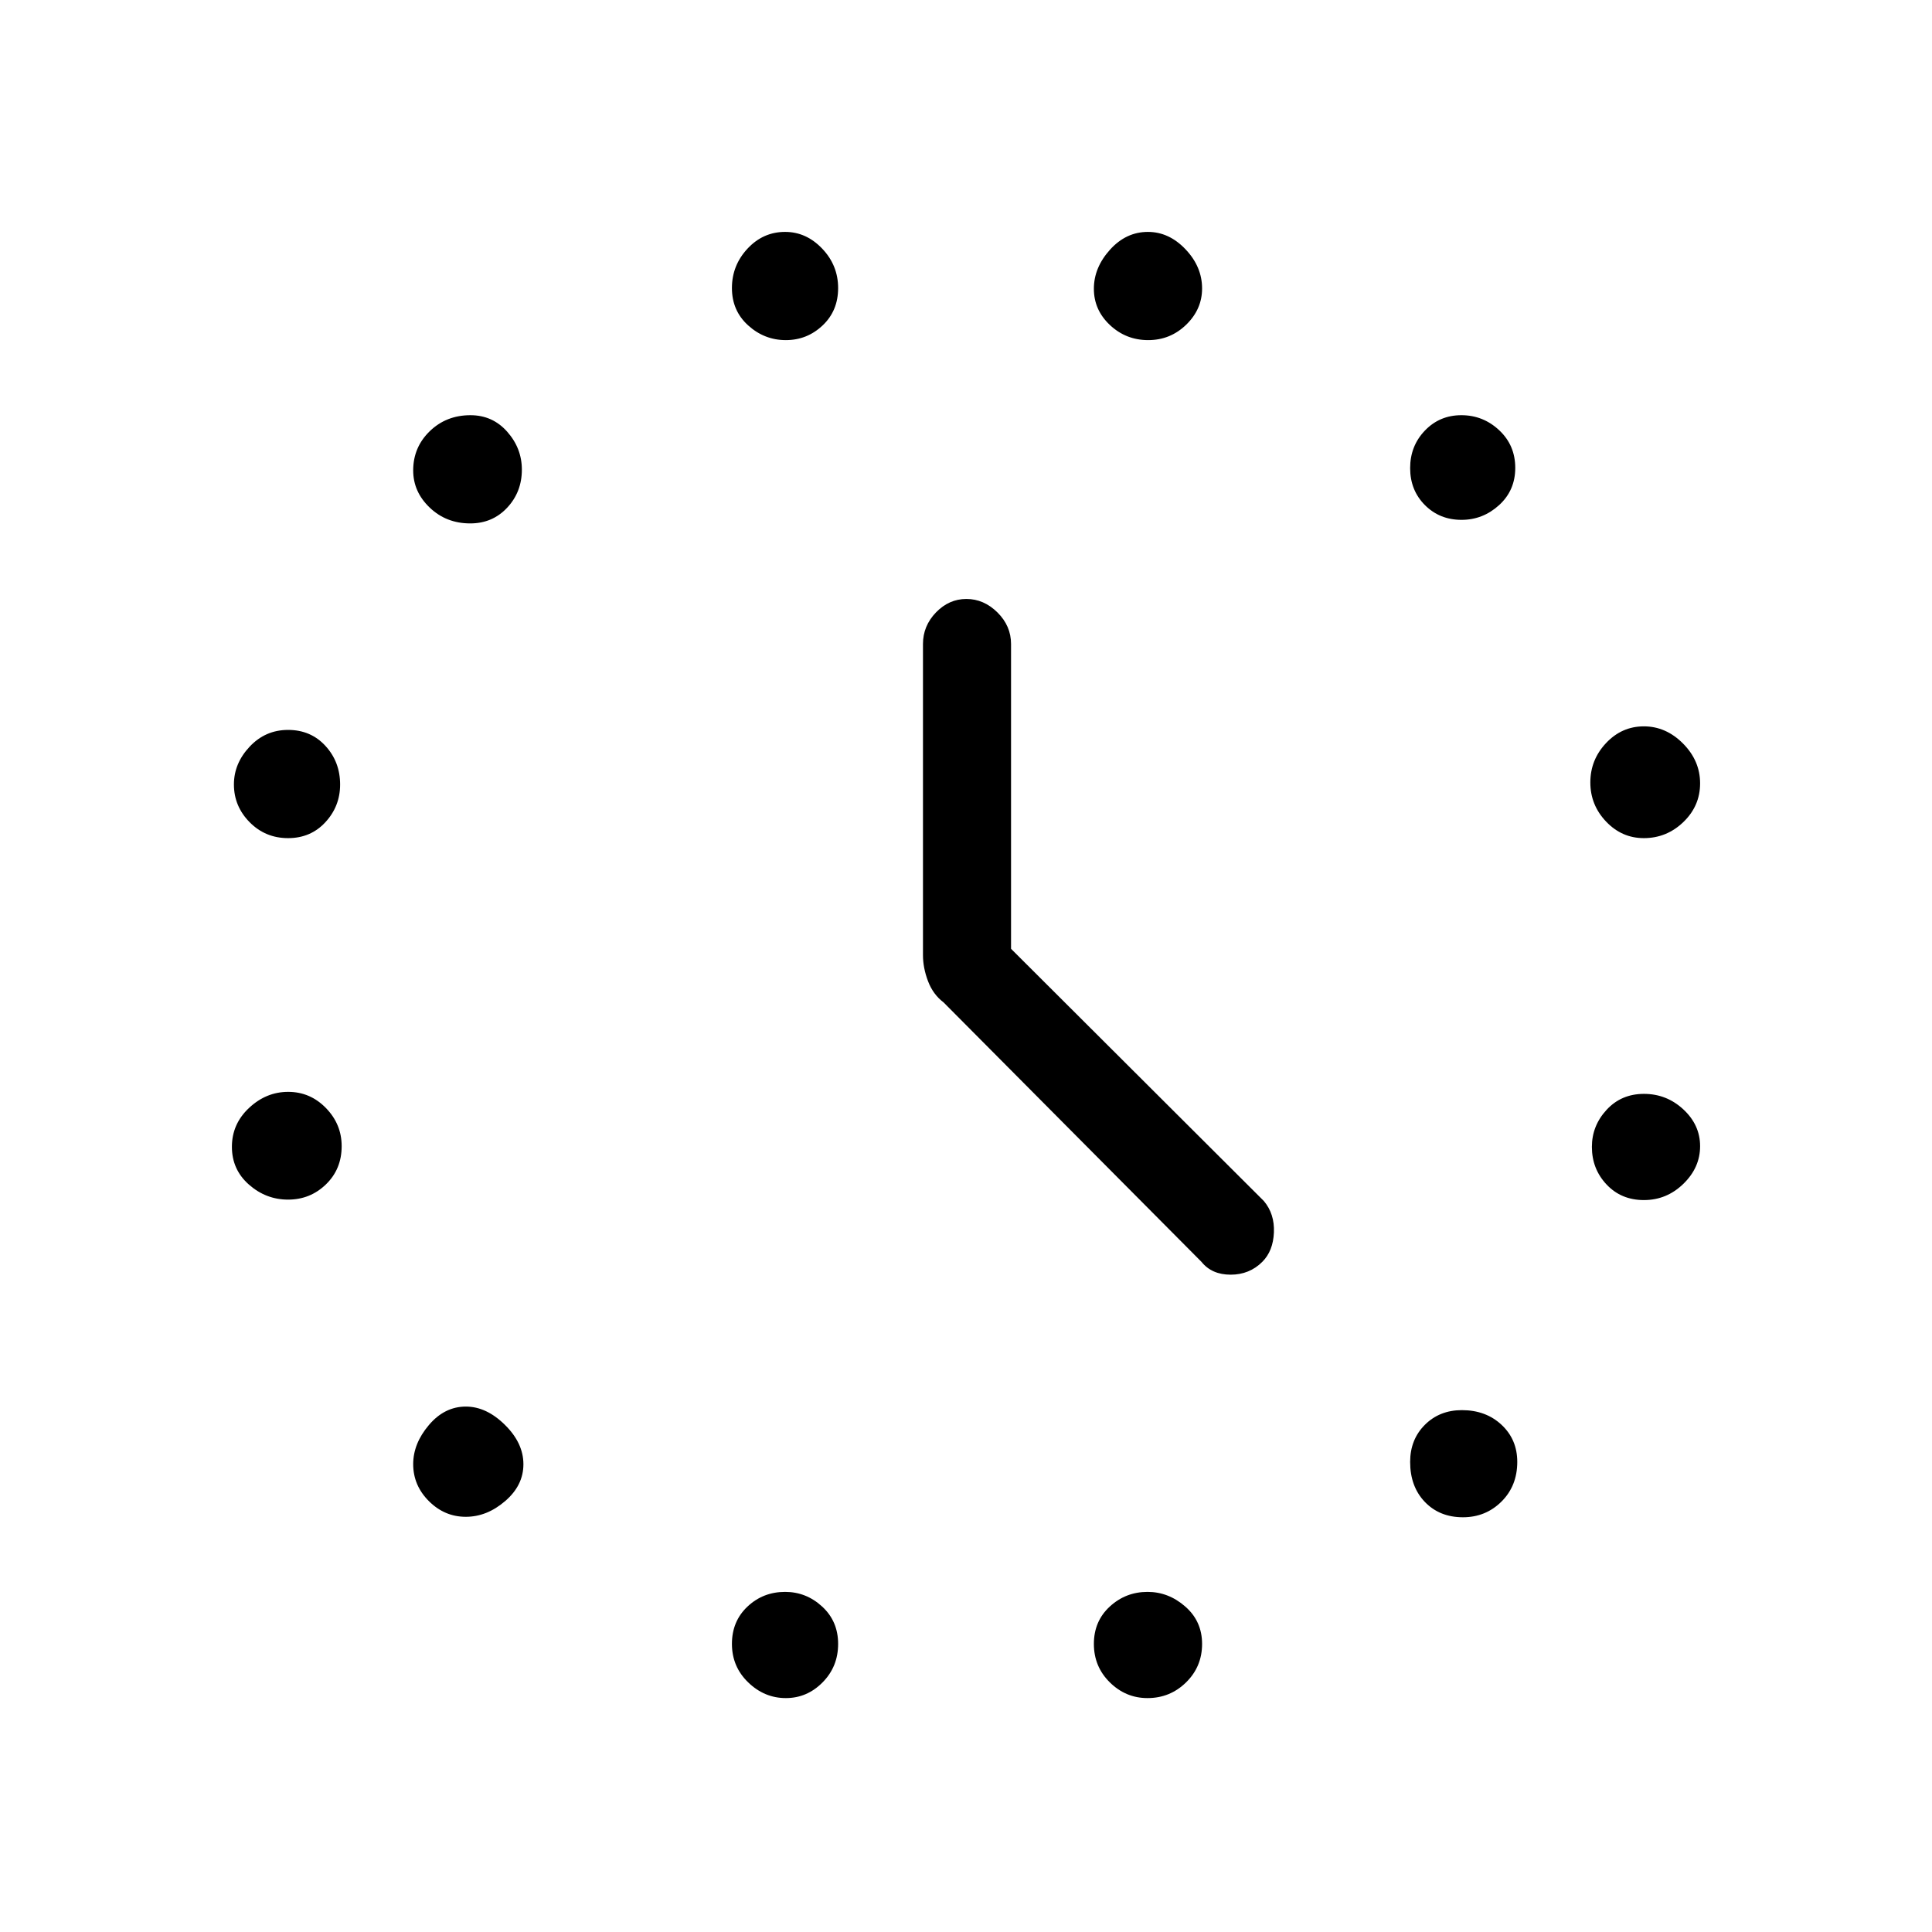 <svg xmlns="http://www.w3.org/2000/svg" height="48" viewBox="0 -960 960 960" width="48"><path d="M233.65-699.92q-11.9 0-20.12-7.85-8.22-7.84-8.22-18.48 0-11.48 8.2-19.46 8.21-7.98 20.25-7.98 11.02 0 18.28 8.22 7.27 8.22 7.27 18.84 0 11.09-7.3 18.9-7.31 7.81-18.36 7.81ZM390.48-791q-10.65 0-18.72-7.31-8.07-7.3-8.07-18.55 0-11.29 7.75-19.6 7.74-8.31 18.68-8.31 10.5 0 18.42 8.31 7.92 8.31 7.92 19.6 0 11.3-7.72 18.58-7.72 7.28-18.26 7.28Zm180.04 0q-11.02 0-19-7.49-7.98-7.5-7.98-18.02t7.99-19.39q7.99-8.87 18.86-8.87 10.5 0 18.71 8.66 8.21 8.65 8.21 19.44 0 10.34-7.88 18-7.89 7.67-18.91 7.67Zm155.71 89.31q-10.92 0-18.23-7.36-7.31-7.36-7.31-18.35 0-11 7.32-18.64 7.32-7.65 18.13-7.65 10.82 0 18.8 7.47 7.98 7.48 7.98 18.7 0 11.21-8.04 18.52-8.04 7.31-18.65 7.31Zm90.56 158.15q-10.91 0-18.73-8.22-7.83-8.22-7.83-19.46t7.81-19.55q7.81-8.31 18.79-8.31 10.97 0 19.46 8.54 8.48 8.54 8.48 19.78 0 11.24-8.31 19.23t-19.67 7.99Zm.07 179.85q-11.3 0-18.58-7.75-7.28-7.74-7.28-18.68 0-10.5 7.31-18.42 7.3-7.92 18.55-7.92 11.29 0 19.6 7.72 8.31 7.72 8.31 18.26 0 10.65-8.31 18.72-8.31 8.07-19.6 8.07Zm-89.93 157.61q-11.62 0-18.93-7.62-7.31-7.62-7.31-19.87 0-11.12 7.3-18.43 7.31-7.31 18.4-7.31 11.93 0 19.73 7.3 7.8 7.31 7.8 18.4 0 11.93-7.84 19.73-7.85 7.8-19.15 7.8Zm-156.75 89.85q-10.8 0-18.72-7.81-7.92-7.81-7.92-19.1 0-11.3 7.91-18.58 7.92-7.28 18.76-7.28 10.45 0 18.77 7.31 8.33 7.3 8.33 18.55 0 11.29-7.95 19.1-7.95 7.81-19.18 7.81Zm-179.7 0q-10.65 0-18.72-7.81-8.07-7.81-8.07-19.1 0-11.3 7.75-18.58 7.74-7.28 18.68-7.28 10.5 0 18.42 7.31 7.92 7.3 7.92 18.55 0 11.29-7.72 19.1-7.72 7.81-18.26 7.81Zm-159.05-90.08q-10.51 0-18.31-7.78-7.81-7.79-7.81-18.39 0-10.21 7.78-19.4 7.79-9.2 18.39-9.2 10.21 0 19.4 9.07 9.2 9.06 9.2 19.58 0 10.51-9.07 18.31-9.06 7.81-19.58 7.81Zm-88.28-157.61q-10.99 0-19.45-7.45-8.47-7.45-8.47-18.79t8.52-19.32q8.52-7.98 19.44-7.98 10.93 0 18.75 8.02 7.83 8.03 7.83 18.96 0 11.42-7.81 18.99-7.81 7.57-18.81 7.57Zm-.01-179.62q-11.29 0-19.1-7.91-7.81-7.92-7.81-18.76 0-10.45 7.81-18.77 7.81-8.33 19.1-8.33 11.3 0 18.58 7.95 7.28 7.95 7.28 19.18 0 10.8-7.31 18.72-7.3 7.92-18.55 7.92Zm359.24 54.99L628-363.23q5.38 6.38 5 15.61-.38 9.24-5.77 14.62-6.38 6.38-15.74 6.38T597-333L468.85-461.92q-5.23-3.95-7.73-10.56t-2.5-12.9V-640q0-8.99 6.46-15.69 6.47-6.69 15.12-6.69 8.65 0 15.42 6.69 6.76 6.7 6.76 15.69v151.45Z"/></svg>